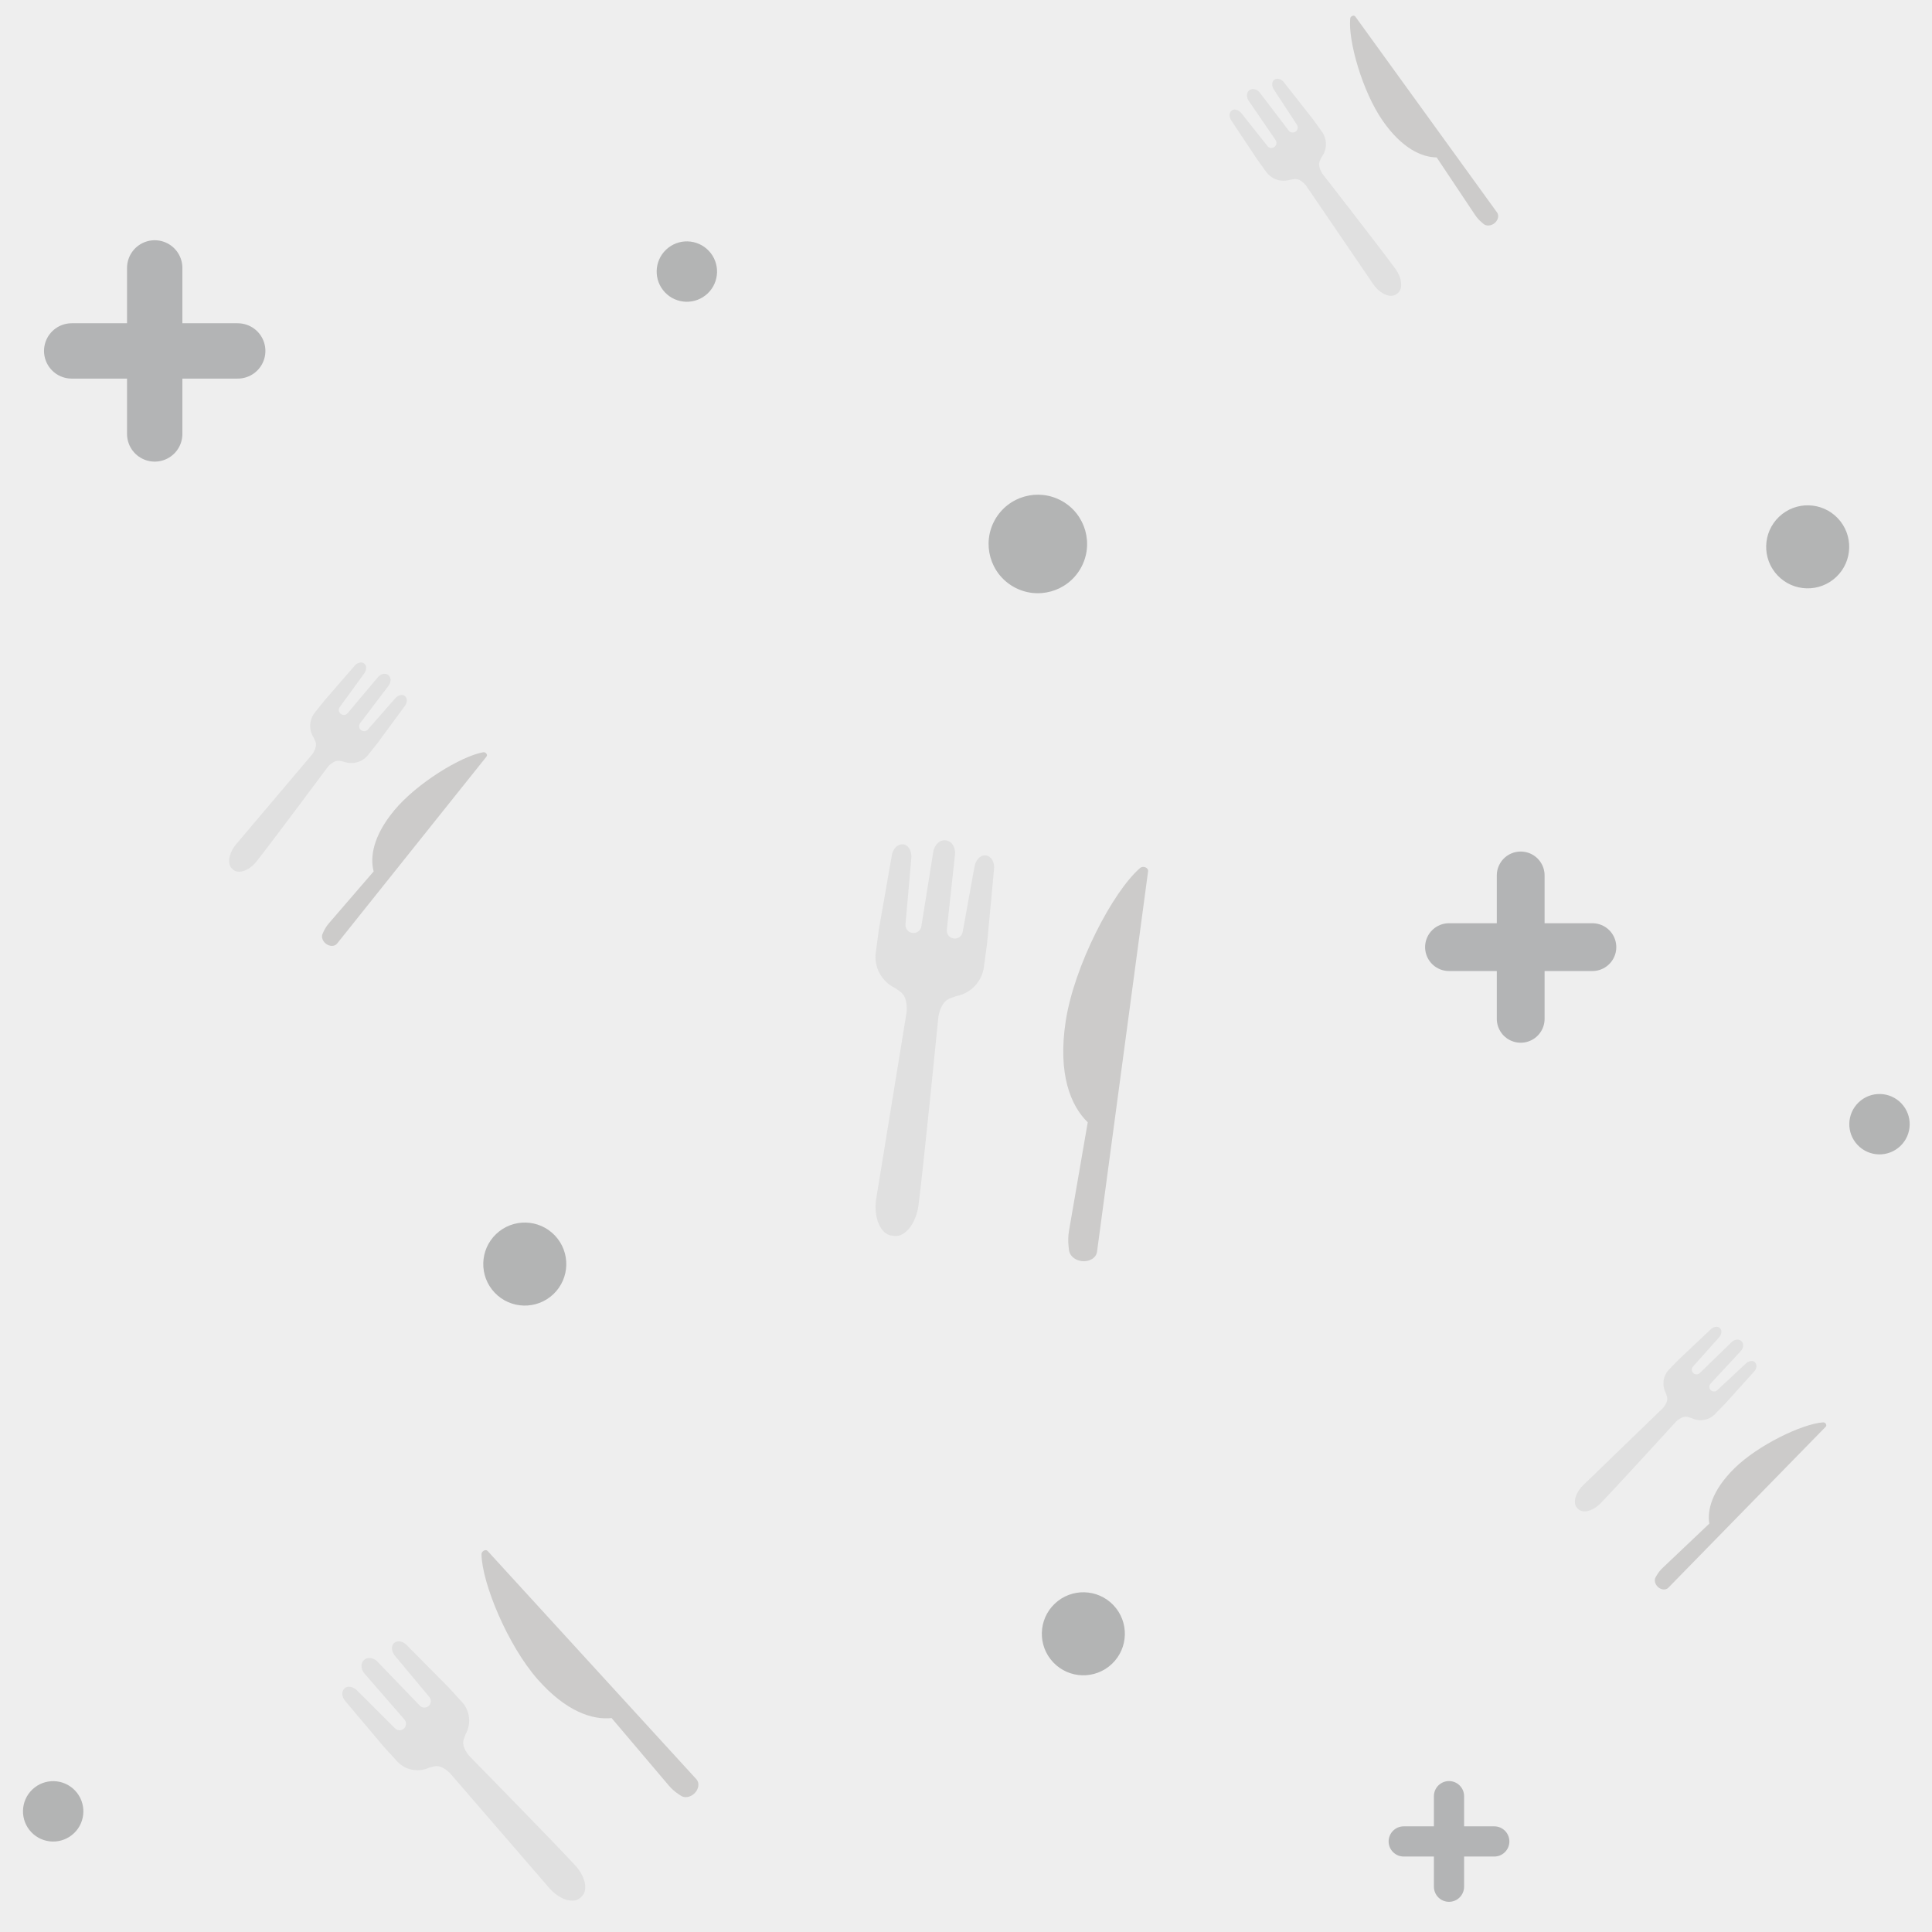 <?xml version="1.0" encoding="utf-8"?>
<svg xmlns="http://www.w3.org/2000/svg" xmlns:xlink="http://www.w3.org/1999/xlink" viewBox="0 0 256 256" width="256px" height="256px">
<style type="text/css">@keyframes ld-pulse
{
  0% {
    animation-timing-function: cubic-bezier(0.041,0.391,0.509,0.69);
    transform: scale(1);
  }
  24.3% {
    animation-timing-function: cubic-bezier(0.225,0.633,0.525,1);
    transform: scale(0.846);
  }
  55% {
    animation-timing-function: cubic-bezier(0.304,0.339,0.655,0.614);
    transform: scale(0.802);
  }
  70.2% {
    animation-timing-function: cubic-bezier(0.446,0.273,0.556,0.729);
    transform: scale(0.829);
  }
  82.3% {
    animation-timing-function: cubic-bezier(0.683,0.184,1,0.736);
    transform: scale(0.869);
  }
  100% {
    transform: scale(1);
  }
}
.ld.ld-pulse {
  animation: ld-pulse 0.5s infinite;
}</style>
<rect x="0" y="0" width="256" height="256" fill="#eee"/>
<defs>
  <g id="id-0.24187624476193426"><!--Generator: Adobe Illustrator 21.0.0, SVG Export Plug-In . SVG Version: 6.00 Build 0)--><path style="fill:#cccbca" d="M62.43,42.293c0.219-11.972,6.275-28.691,11.363-34.457c0.555-0.63,1.786-0.315,1.786,0.457l0,50.736 l0,6.161l0,22.906v1.984c0,1.337-1.348,2.42-3.011,2.42c-1.435,0-2.671-0.814-2.952-1.946l-0.195-0.783 c-0.277-1.113-0.395-2.249-0.352-3.384l0.881-23.374C65.897,60.027,62.221,53.696,62.43,42.293z"/><path style="fill:#e0e0e0" d="M42.99,12.272c0-1.509-0.943-2.716-2.103-2.718c-0.07,0-0.138-0.008-0.209-0.002 c-1.092,0.137-1.894,1.411-1.894,2.838L38.152,26.29c0,0.944-0.765,1.709-1.709,1.709s-1.709-0.765-1.709-1.709l-0.403-15.952 c0-1.062-0.494-2.038-1.245-2.525c-0.032-0.02-0.065-0.035-0.098-0.053c-0.092-0.053-0.186-0.102-0.284-0.14 c-0.088-0.033-0.181-0.053-0.274-0.073c-0.058-0.013-0.114-0.033-0.174-0.041C32.173,7.495,32.086,7.503,32,7.502 c-0.086,0-0.173-0.007-0.257,0.003c-0.06,0.008-0.116,0.028-0.174,0.041c-0.093,0.02-0.185,0.041-0.274,0.073 c-0.098,0.038-0.192,0.087-0.284,0.14c-0.033,0.018-0.066,0.034-0.098,0.053c-0.751,0.487-1.245,1.463-1.245,2.525L29.266,26.29 c0,0.944-0.765,1.709-1.709,1.709s-1.709-0.765-1.709-1.709l-0.631-13.901c0-1.427-0.802-2.701-1.894-2.838 c-0.071-0.005-0.139,0.002-0.209,0.002c-1.16,0.002-2.103,1.21-2.103,2.718l-0.631,15.727v5.162c0,3.221,2.086,5.949,4.979,6.922 c0.983,0.52,1.931,0.777,2.531,1.948c0.46,0.899,0.634,1.863,0.693,2.847l-1.139,40.473c0,3.948,1.928,7.148,4.306,7.148h0.503 c2.378,0,4.306-3.2,4.306-7.148c0-7.39-1.139-40.473-1.139-40.473c0.059-0.984,0.232-1.949,0.693-2.847 c0.6-1.171,1.548-1.428,2.531-1.948c2.893-0.973,4.979-3.701,4.979-6.922v-5.162L42.99,12.272z"/></g>
  <g id="id-0.24187624476193426-2">
    
<!-- Generator: Adobe Illustrator 21.0.0, SVG Export Plug-In . SVG Version: 6.00 Build 0)  -->






<ellipse transform="matrix(0.725 -0.689 0.689 0.725 -96.259 93.945)" fill="#B3B4B4" cx="69.5" cy="167.5" rx="5.5" ry="5.5"/>
<ellipse transform="matrix(0.725 -0.689 0.689 0.725 15.938 184.912)" fill="#B3B4B4" cx="239.5" cy="72.5" rx="5.5" ry="5.5"/>
<g>
	
		<line fill="none" stroke="#B3B4B5" stroke-width="6.333" stroke-linecap="round" stroke-linejoin="round" stroke-miterlimit="10" x1="192" y1="125.5" x2="211" y2="125.5"/>
	
		<line fill="none" stroke="#B3B4B5" stroke-width="6.333" stroke-linecap="round" stroke-linejoin="round" stroke-miterlimit="10" x1="201.5" y1="135" x2="201.5" y2="116"/>
</g>
<g>
	
		<line fill="none" stroke="#B3B4B5" stroke-width="4" stroke-linecap="round" stroke-linejoin="round" stroke-miterlimit="10" x1="186" y1="244" x2="198" y2="244"/>
	
		<line fill="none" stroke="#B3B4B5" stroke-width="4" stroke-linecap="round" stroke-linejoin="round" stroke-miterlimit="10" x1="192" y1="250" x2="192" y2="238"/>
</g>
<g>
	
		<line fill="none" stroke="#B3B4B5" stroke-width="7.333" stroke-linecap="round" stroke-linejoin="round" stroke-miterlimit="10" x1="9.5" y1="46.5" x2="31.5" y2="46.5"/>
	
		<line fill="none" stroke="#B3B4B5" stroke-width="7.333" stroke-linecap="round" stroke-linejoin="round" stroke-miterlimit="10" x1="20.5" y1="57.5" x2="20.5" y2="35.5"/>
</g>
<ellipse transform="matrix(0.49 -0.872 0.872 0.49 7.204 156.645)" fill="#B3B4B4" cx="137.531" cy="72.163" rx="6.525" ry="6.525"/>
<ellipse transform="matrix(0.725 -0.689 0.689 0.725 -109.657 158.394)" fill="#B3B4B4" cx="143.5" cy="216.5" rx="5.5" ry="5.5"/>
<ellipse transform="matrix(0.725 -0.689 0.689 0.725 0.233 72.584)" fill="#B3B4B4" cx="91" cy="36" rx="4" ry="4"/>
<ellipse transform="matrix(0.725 -0.689 0.689 0.725 -34.143 212.498)" fill="#B3B4B4" cx="249" cy="149" rx="4" ry="4"/>
<ellipse transform="matrix(0.725 -0.689 0.689 0.725 -163.389 70.836)" fill="#B3B4B4" cx="7" cy="240" rx="4" ry="4"/>


    <g transform="matrix(0.991 0.133 -0.133 0.991 19.595 -16.4) translate(133,139) scale(0.622)"><g class="ld ld-pulse" style="animation-delay:0s"><g data-icon="">  <use href="#id-0.24187624476193426" x="-50" y="-50"/>
</g></g></g><g transform="matrix(0.81 -0.586 0.586 0.81 21.907 110.187) translate(181.074,21.271) scale(0.392)"><g class="ld ld-pulse" style="animation-delay:-0.1s"><g data-icon="">  <use href="#id-0.24187624476193426" x="-50" y="-50"/>
</g></g></g><g transform="matrix(0.715 0.699 -0.699 0.715 199.137 -101.966) translate(224.712,193.418) scale(0.365)"><g class="ld ld-pulse" style="animation-delay:-0.2s"><g data-icon="">  <use href="#id-0.24187624476193426" x="-50" y="-50"/>
</g></g></g><g transform="matrix(0.781 0.624 -0.624 0.781 76.82 -5.742) translate(46.602,106.727) scale(0.388)"><g class="ld ld-pulse" style="animation-delay:-0.3s"><g data-icon="">  <use href="#id-0.24187624476193426" x="-50" y="-50"/>
</g></g></g><g transform="matrix(0.738 -0.675 0.675 0.738 -136.806 106.836) translate(69.203,229.626) scale(0.501)"><g class="ld ld-pulse" style="animation-delay:-0.4s"><g data-icon="">  <use href="#id-0.24187624476193426" x="-50" y="-50"/>
</g></g></g>
  </g>
</defs>
<g>
  <use href="#id-0.24187624476193426-2" x="0" y="0"/>
  <use href="#id-0.24187624476193426-2" x="-256" y="0"/>
  <animateTransform attributeName="transform" type="translate" repeatCount="indefinite" dur="4s"
  keyTimes="0;1" values="0;256"/>
</g>
</svg>